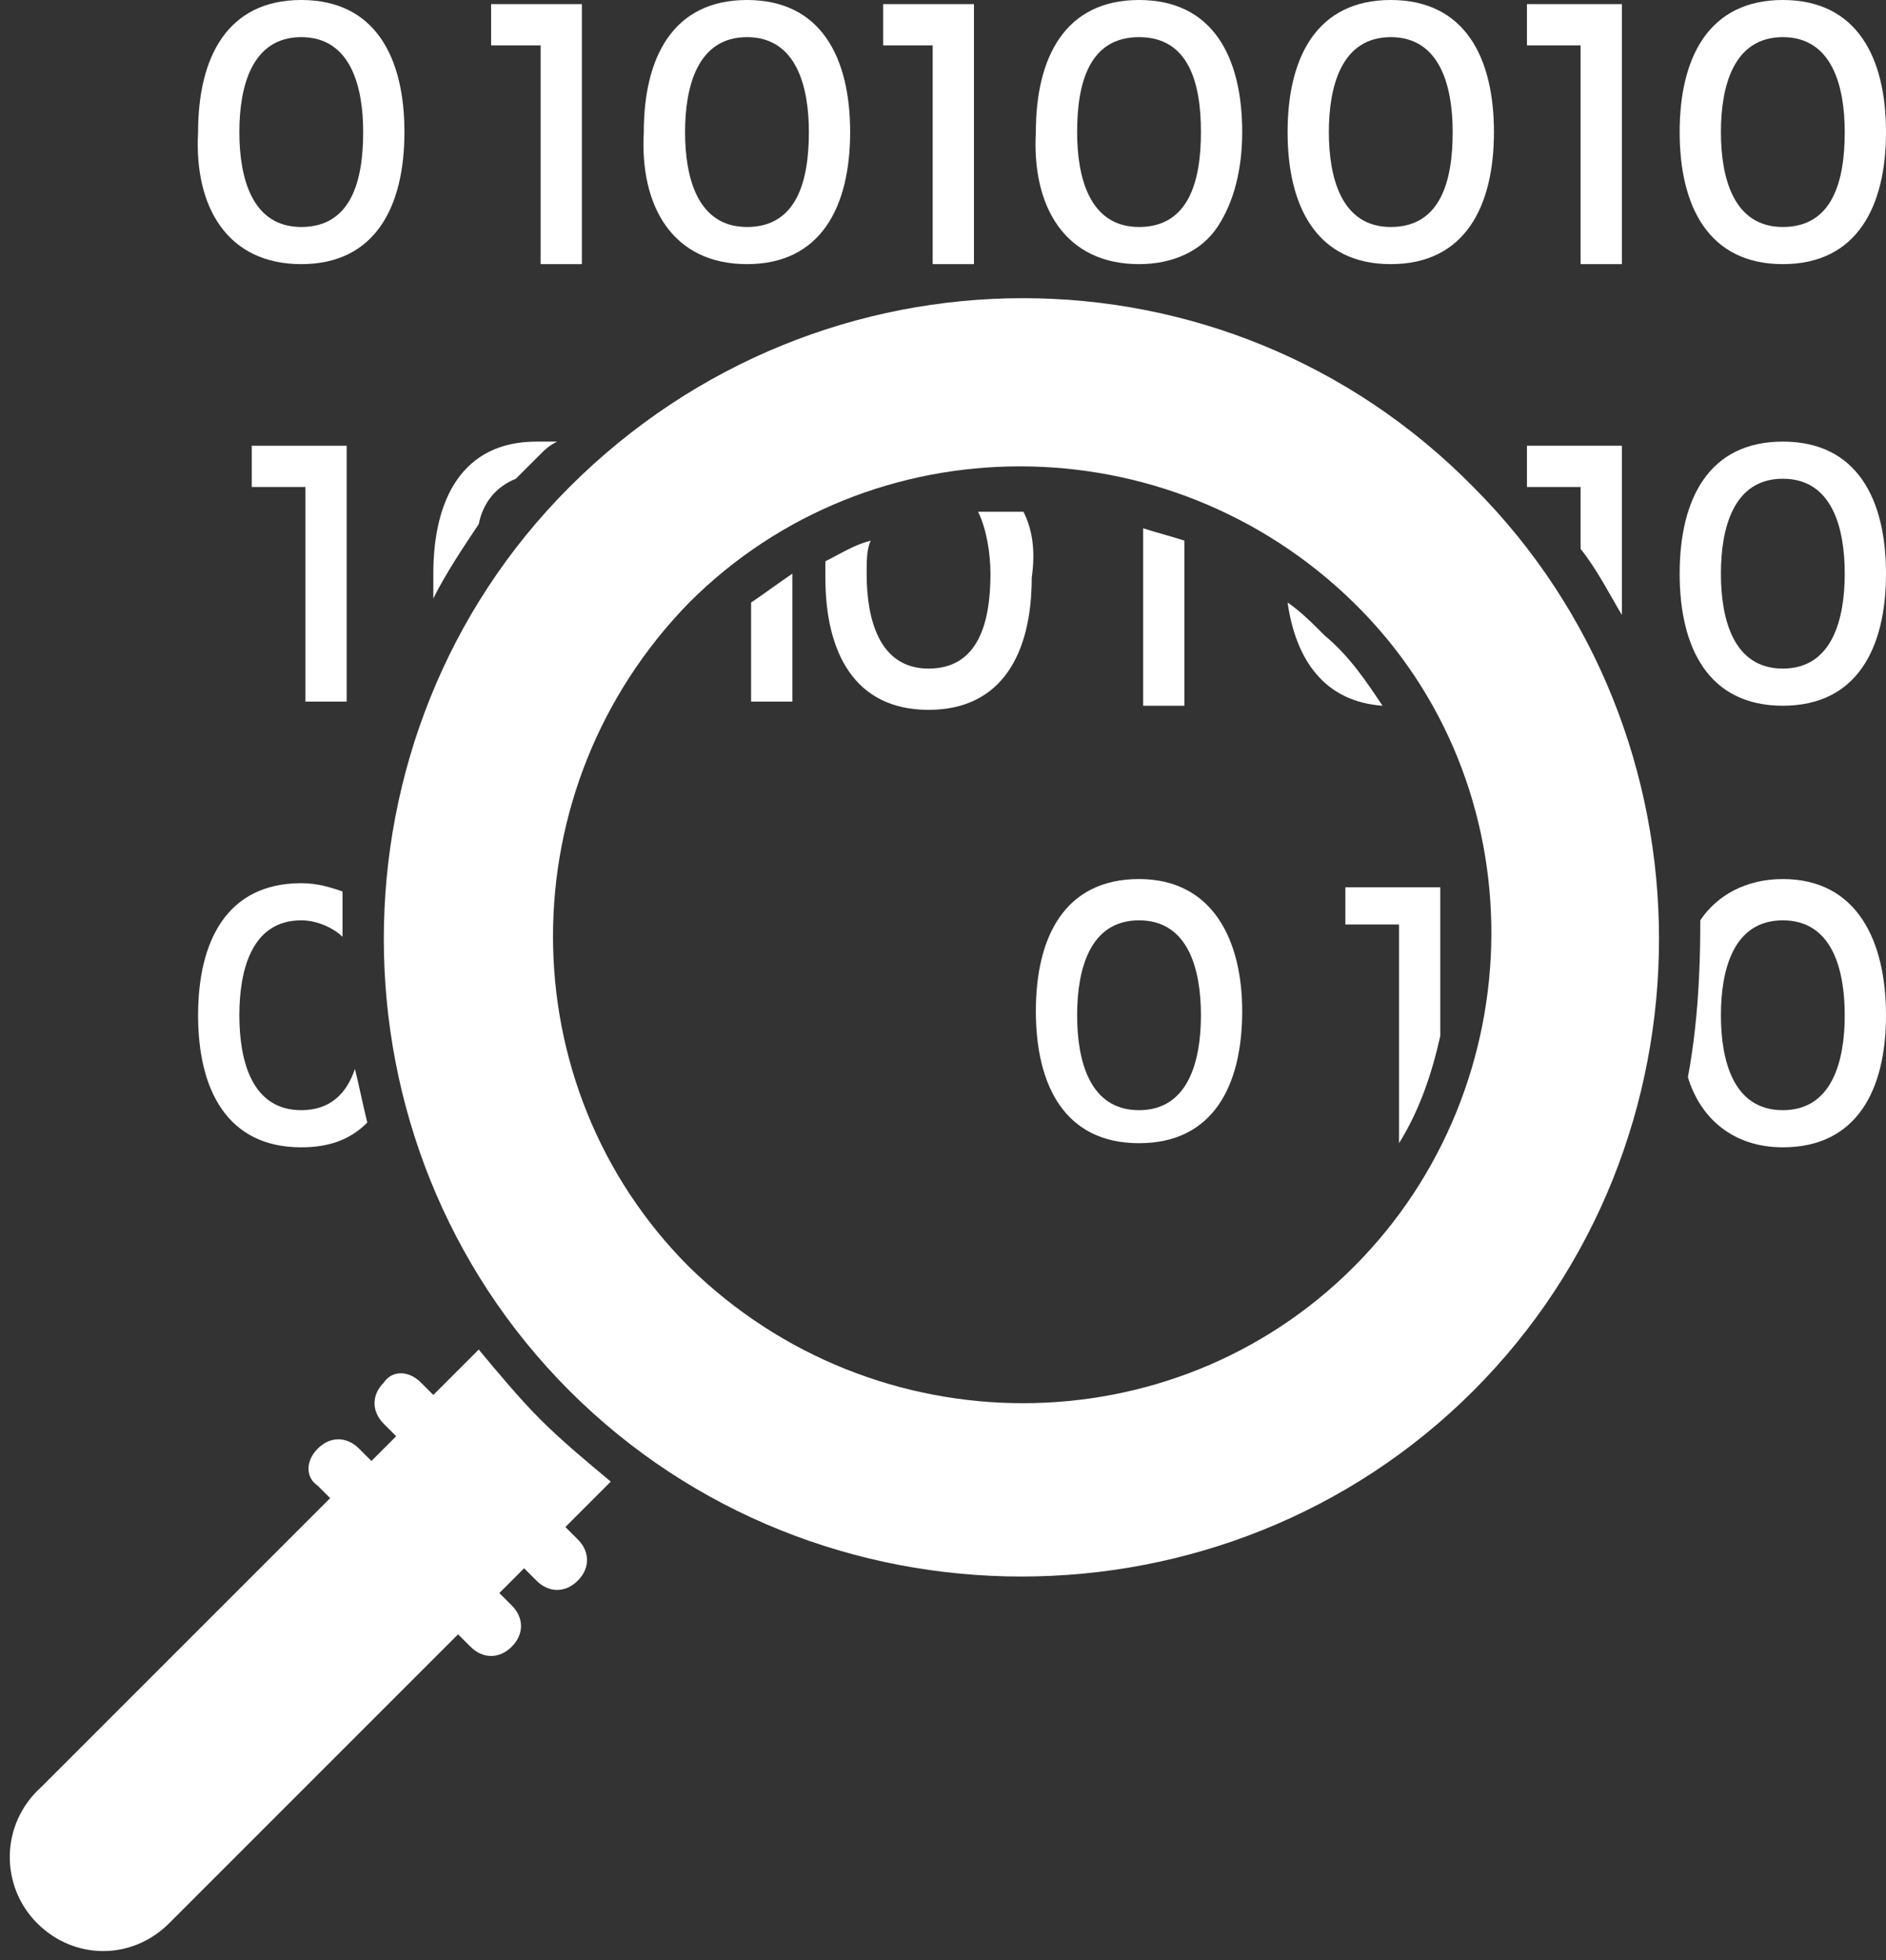 <?xml version="1.0" encoding="UTF-8" standalone="no"?><svg xmlns="http://www.w3.org/2000/svg" xmlns:xlink="http://www.w3.org/1999/xlink" fill="#ffffff" height="47.5" preserveAspectRatio="xMidYMid meet" version="1" viewBox="2.0 1.4 45.7 47.5" width="45.7" zoomAndPan="magnify"><rect x="2.0" y="1.4" width="45.7" height="47.5" fill="#333333" stroke="none"/><g><g id="change1_1"><path d="M9.3,7.8c1.8,0,2.5-1.4,2.5-3.2c0-1.8-0.7-3.2-2.5-3.2c-1.8,0-2.5,1.4-2.5,3.2C6.7,6.4,7.5,7.8,9.3,7.8z M9.3,2.3 c1.2,0,1.5,1.2,1.5,2.3c0,1.2-0.3,2.3-1.5,2.3c-1.2,0-1.5-1.2-1.5-2.3S8.1,2.3,9.3,2.3z"/><path d="M15.1 7.8L16.1 7.8 16.1 1.5 13.9 1.5 13.9 2.5 15.1 2.5z"/><path d="M20.1,7.8c1.8,0,2.5-1.4,2.5-3.2c0-1.8-0.7-3.2-2.5-3.2s-2.5,1.4-2.5,3.2C17.5,6.4,18.3,7.8,20.1,7.8z M20.1,2.3 c1.2,0,1.5,1.2,1.5,2.3c0,1.2-0.3,2.3-1.5,2.3s-1.5-1.2-1.5-2.3S18.9,2.3,20.1,2.3z"/><path d="M24.6 7.8L24.7 7.8 25.6 7.8 25.6 7.7 25.6 1.5 23.4 1.5 23.4 2.5 24.6 2.5z"/><path d="M29.6,7.8c0.8,0,1.5-0.3,1.9-0.9c0.4-0.6,0.6-1.4,0.6-2.3c0-1.8-0.7-3.2-2.5-3.2c-1.8,0-2.5,1.4-2.5,3.2 C27,6.4,27.8,7.8,29.6,7.8z M29.6,2.3c1.2,0,1.5,1.1,1.5,2.3c0,1.2-0.3,2.3-1.5,2.3c-1.2,0-1.5-1.2-1.5-2.3 C28.1,3.4,28.4,2.3,29.6,2.3z"/><path d="M35.7,7.8c1.8,0,2.5-1.4,2.5-3.2c0-1.8-0.7-3.2-2.5-3.2c-1.8,0-2.5,1.4-2.5,3.2C33.2,6.4,33.9,7.8,35.7,7.8z M35.7,2.3 c1.2,0,1.5,1.2,1.5,2.3c0,1.2-0.3,2.3-1.5,2.3c-1.2,0-1.5-1.2-1.5-2.3S34.5,2.3,35.7,2.3z"/><path d="M40.3 7.8L41.3 7.8 41.3 1.5 39 1.5 39 2.5 40.3 2.5z"/><path d="M45.2,7.8c1.8,0,2.5-1.4,2.5-3.2c0-1.8-0.7-3.2-2.5-3.2c-1.8,0-2.5,1.4-2.5,3.2C42.7,6.4,43.4,7.8,45.2,7.8z M45.2,2.3 c1.2,0,1.5,1.2,1.5,2.3c0,1.2-0.3,2.3-1.5,2.3c-1.2,0-1.5-1.2-1.5-2.3S44,2.3,45.2,2.3z"/><path d="M10.4 18.4L10.4 12.2 8.1 12.2 8.1 13.2 9.4 13.2 9.4 18.4z"/><path d="M13.6,14.1c0.1-0.5,0.4-0.9,0.9-1.1c0,0,0,0,0,0c0.2-0.2,0.4-0.4,0.6-0.6c0.1-0.1,0.2-0.2,0.4-0.3c-0.1,0-0.3,0-0.5,0 c-1.8,0-2.5,1.4-2.5,3.2c0,0.2,0,0.4,0,0.6C12.8,15.3,13.2,14.7,13.6,14.1z"/><path d="M20.2,18.4h1v-3.1c-0.3,0.2-0.7,0.5-1,0.7V18.4z"/><path d="M26.8,13.8L26.8,13.8c-0.4,0-0.8,0-1.1,0c0.2,0.4,0.3,1,0.3,1.5c0,1.2-0.3,2.3-1.5,2.3c-1.2,0-1.5-1.2-1.5-2.3 c0-0.3,0-0.6,0.1-0.8c-0.4,0.1-0.7,0.3-1.1,0.5c0,0.1,0,0.2,0,0.4c0,1.8,0.7,3.2,2.5,3.2c1.8,0,2.5-1.4,2.5-3.2 C27.1,14.7,27,14.2,26.8,13.8z"/><path d="M30.7,14.5c-0.3-0.1-0.7-0.2-1-0.3v4.3h1V14.5z"/><path d="M33.2,16c0.2,1.4,0.9,2.4,2.3,2.5c-0.4-0.6-0.8-1.2-1.4-1.7C33.8,16.5,33.5,16.2,33.2,16z"/><path d="M40.3,13.2v1.5c0.4,0.5,0.7,1.1,1,1.6v-4.1H39v0.9v0.1h0.1H40.3z"/><path d="M45.2,12.1c-1.8,0-2.5,1.4-2.5,3.2c0,1.8,0.7,3.2,2.5,3.2c1.8,0,2.5-1.4,2.5-3.2C47.7,13.5,47,12.1,45.2,12.1z M45.2,17.6 c-1.2,0-1.5-1.2-1.5-2.3S44,13,45.2,13c1.2,0,1.5,1.2,1.5,2.3S46.4,17.6,45.2,17.6z"/><path d="M9.3,29.2c0.7,0,1.2-0.2,1.6-0.6c-0.1-0.4-0.2-0.9-0.3-1.3c-0.2,0.6-0.6,1-1.3,1c-1.2,0-1.5-1.2-1.5-2.3s0.3-2.3,1.5-2.3 c0.4,0,0.8,0.2,1,0.4c0-0.4,0-0.8,0-1.1c-0.3-0.1-0.6-0.2-1-0.2c-1.8,0-2.5,1.4-2.5,3.2S7.5,29.2,9.3,29.2z"/><path d="M29.6,22.7c-1.8,0-2.5,1.4-2.5,3.2s0.7,3.2,2.5,3.2c1.8,0,2.5-1.4,2.5-3.2C32.1,24.2,31.4,22.7,29.6,22.7z M29.6,28.3 c-1.2,0-1.5-1.2-1.5-2.3s0.3-2.3,1.5-2.3c1.2,0,1.5,1.2,1.5,2.3S30.8,28.3,29.6,28.3z"/><path d="M34.6,23.8h1.3v5.3c0.5-0.8,0.8-1.7,1-2.6v-3.6h-2.3V23.8z"/><path d="M45.2,22.7c-0.9,0-1.6,0.4-2,1c0,0.6,0,2.2-0.3,3.8c0.3,1,1.1,1.7,2.3,1.7c1.8,0,2.5-1.4,2.5-3.2 C47.7,24.2,47,22.7,45.2,22.7z M45.2,28.3c-1.2,0-1.5-1.2-1.5-2.3s0.3-2.3,1.5-2.3c1.2,0,1.5,1.2,1.5,2.3S46.4,28.3,45.2,28.3z"/><path d="M15.8,13.2c-6,6-6,15.9,0,21.9c6,6,15.9,6,21.9,0c6-6,6-15.9,0-21.9C31.7,7.1,21.9,7.1,15.8,13.2z M34.8,32.1 c-4.4,4.4-11.6,4.4-16.1,0c-4.4-4.4-4.4-11.6,0-16.1c4.4-4.4,11.6-4.4,16.1,0S39.2,27.7,34.8,32.1z"/><path d="M15.1,35.8c-0.5-0.5-1-1.1-1.5-1.7l-1.1,1.1l-0.3-0.3c-0.3-0.3-0.7-0.3-0.9,0c-0.3,0.3-0.3,0.7,0,1l0.3,0.3l-0.6,0.6 l-0.3-0.3c-0.3-0.3-0.7-0.3-1,0c-0.3,0.3-0.3,0.7,0,0.9l0.3,0.3l-7,7C2,45.6,2,47.1,2.9,48c0.9,0.9,2.3,0.9,3.2,0l7-7l0.3,0.3 c0.3,0.3,0.7,0.3,1,0c0.3-0.3,0.3-0.7,0-1L14.1,40l0.6-0.6l0.3,0.3c0.3,0.3,0.7,0.3,1,0c0.3-0.3,0.3-0.7,0-1l-0.3-0.3l1.1-1.1 C16.2,36.8,15.6,36.3,15.1,35.8z"/></g></g></svg>